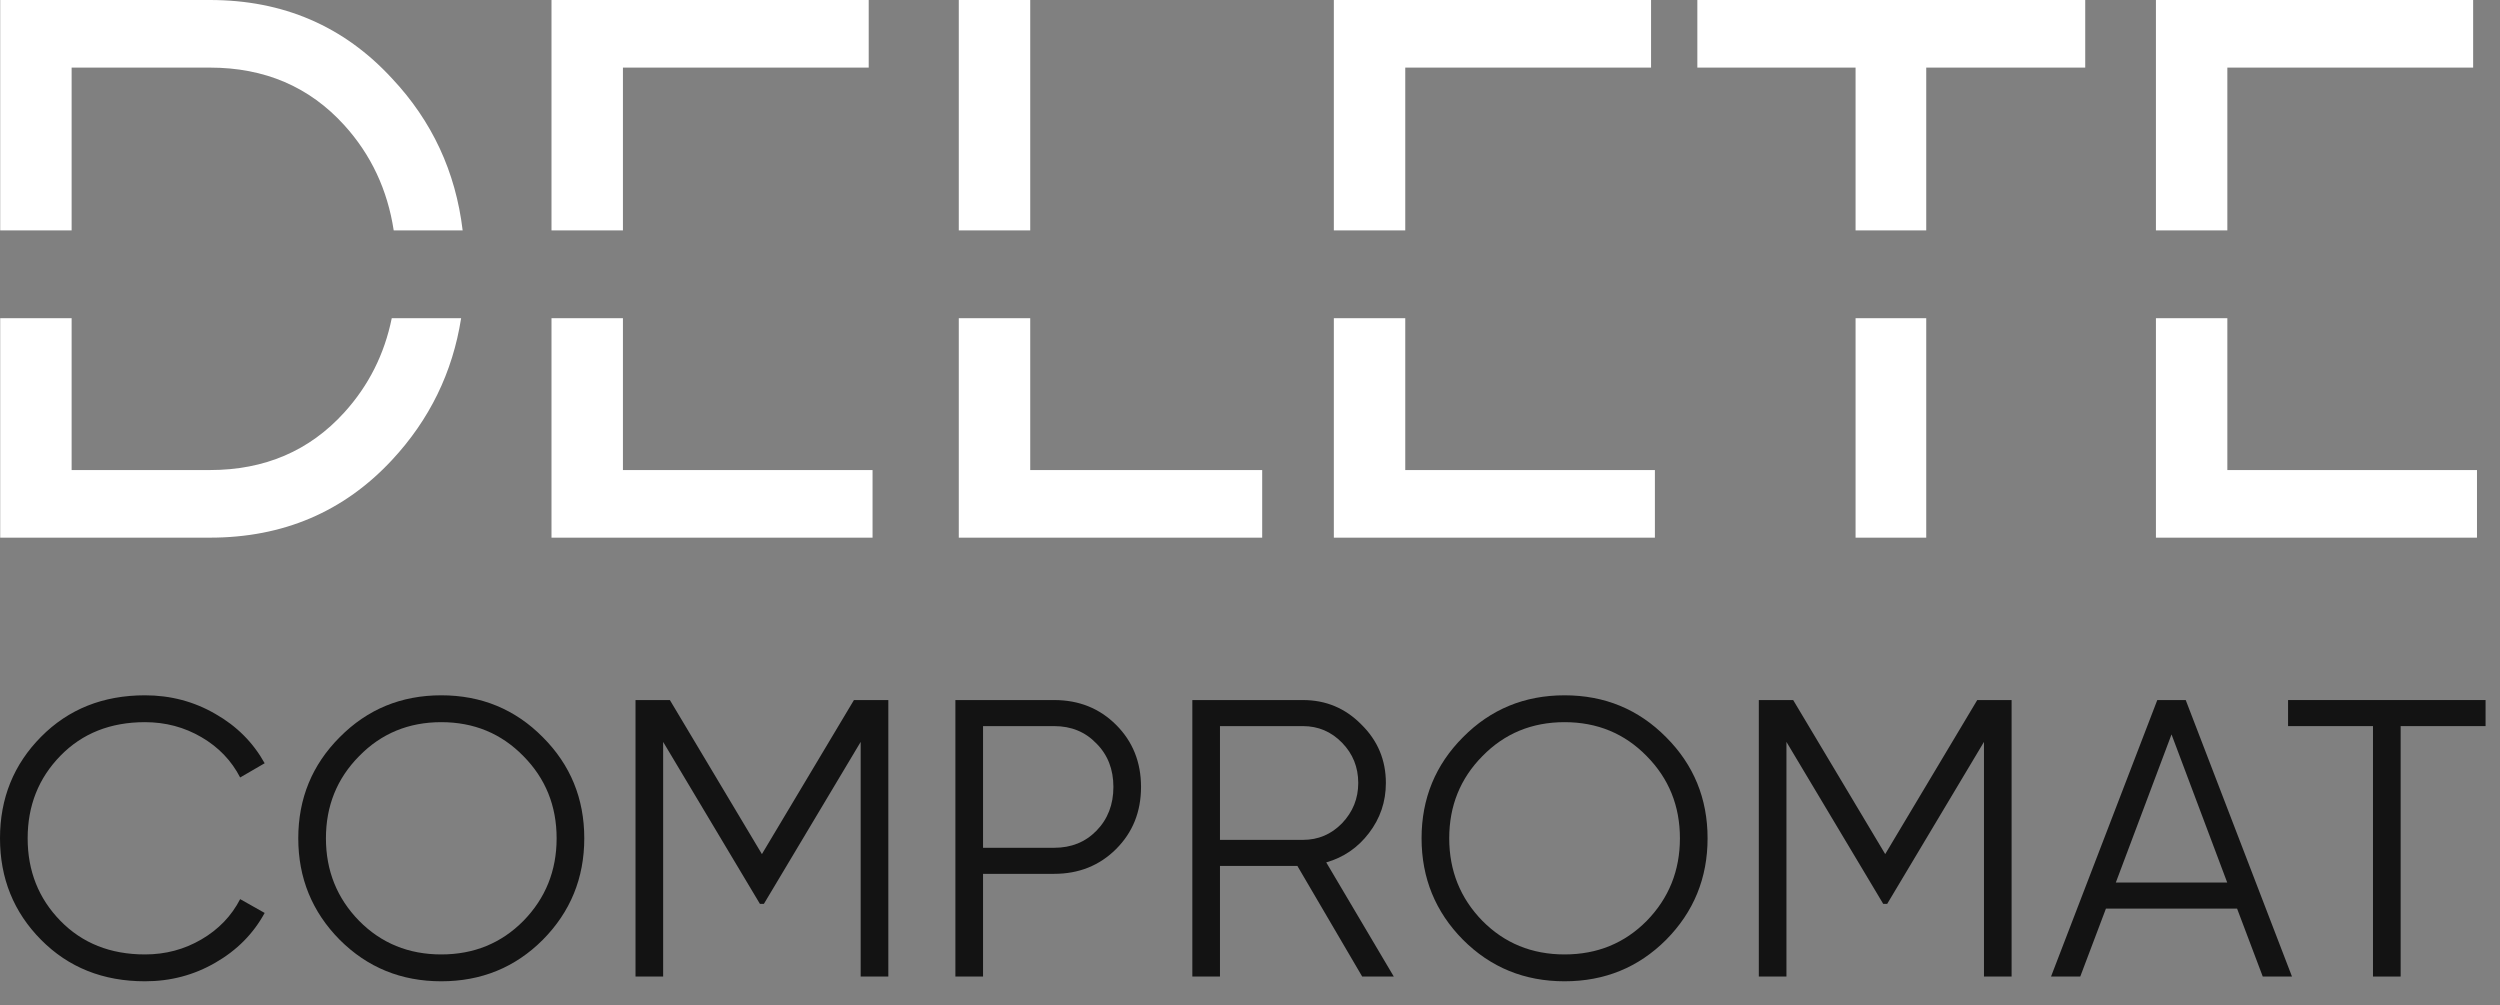 <svg width="97" height="39" viewBox="0 0 97 39" fill="none" xmlns="http://www.w3.org/2000/svg">
<rect x="0" y="0" width="97" height="39" fill="#808080" stroke="none"/>
<path d="M5.625 38.074C4 38.074 2.657 37.538 1.594 36.465C0.531 35.392 0 34.079 0 32.526C0 30.973 0.531 29.66 1.594 28.587C2.657 27.514 4 26.978 5.625 26.978C6.616 26.978 7.525 27.218 8.353 27.698C9.181 28.168 9.819 28.806 10.269 29.614L9.318 30.166C8.981 29.512 8.481 28.99 7.816 28.602C7.152 28.214 6.422 28.02 5.625 28.02C4.286 28.02 3.193 28.454 2.345 29.323C1.497 30.191 1.073 31.259 1.073 32.526C1.073 33.793 1.497 34.861 2.345 35.729C3.193 36.597 4.286 37.032 5.625 37.032C6.422 37.032 7.152 36.838 7.816 36.449C8.481 36.061 8.981 35.54 9.318 34.886L10.269 35.422C9.829 36.23 9.191 36.873 8.353 37.354C7.525 37.834 6.616 38.074 5.625 38.074Z" fill="#131313"/>
<path d="M21.06 36.465C19.988 37.538 18.674 38.074 17.121 38.074C15.568 38.074 14.255 37.538 13.182 36.465C12.11 35.382 11.573 34.069 11.573 32.526C11.573 30.983 12.11 29.675 13.182 28.602C14.255 27.519 15.568 26.978 17.121 26.978C18.674 26.978 19.988 27.519 21.06 28.602C22.133 29.675 22.67 30.983 22.67 32.526C22.67 34.069 22.133 35.382 21.06 36.465ZM13.934 35.729C14.792 36.597 15.854 37.032 17.121 37.032C18.388 37.032 19.451 36.597 20.309 35.729C21.168 34.85 21.597 33.782 21.597 32.526C21.597 31.269 21.168 30.206 20.309 29.338C19.451 28.459 18.388 28.02 17.121 28.02C15.854 28.02 14.792 28.459 13.934 29.338C13.075 30.206 12.646 31.269 12.646 32.526C12.646 33.782 13.075 34.85 13.934 35.729Z" fill="#131313"/>
<path d="M34.467 27.162V37.89H33.394V28.786L29.639 35.07H29.485L25.73 28.786V37.89H24.658V27.162H25.991L29.562 33.139L33.133 27.162H34.467Z" fill="#131313"/>
<path d="M40.901 27.162C41.861 27.162 42.663 27.483 43.307 28.127C43.951 28.771 44.272 29.573 44.272 30.533C44.272 31.494 43.951 32.296 43.307 32.94C42.663 33.583 41.861 33.905 40.901 33.905H38.142V37.89H37.069V27.162H40.901ZM40.901 32.894C41.565 32.894 42.111 32.674 42.541 32.234C42.98 31.785 43.2 31.218 43.2 30.533C43.2 29.849 42.98 29.287 42.541 28.847C42.111 28.398 41.565 28.173 40.901 28.173H38.142V32.894H40.901Z" fill="#131313"/>
<path d="M52.853 37.89L50.339 33.599H47.335V37.89H46.263V27.162H50.554C51.443 27.162 52.199 27.478 52.822 28.112C53.456 28.735 53.772 29.491 53.772 30.38C53.772 31.105 53.553 31.754 53.113 32.327C52.684 32.889 52.133 33.267 51.458 33.461L54.079 37.89H52.853ZM47.335 28.173V32.587H50.554C51.147 32.587 51.652 32.373 52.071 31.943C52.49 31.504 52.7 30.983 52.7 30.38C52.7 29.767 52.49 29.246 52.071 28.817C51.652 28.388 51.147 28.173 50.554 28.173H47.335Z" fill="#131313"/>
<path d="M64.644 36.465C63.571 37.538 62.258 38.074 60.705 38.074C59.152 38.074 57.839 37.538 56.766 36.465C55.694 35.382 55.157 34.069 55.157 32.526C55.157 30.983 55.694 29.675 56.766 28.602C57.839 27.519 59.152 26.978 60.705 26.978C62.258 26.978 63.571 27.519 64.644 28.602C65.717 29.675 66.254 30.983 66.254 32.526C66.254 34.069 65.717 35.382 64.644 36.465ZM57.517 35.729C58.376 36.597 59.438 37.032 60.705 37.032C61.972 37.032 63.035 36.597 63.893 35.729C64.751 34.85 65.181 33.782 65.181 32.526C65.181 31.269 64.751 30.206 63.893 29.338C63.035 28.459 61.972 28.02 60.705 28.02C59.438 28.02 58.376 28.459 57.517 29.338C56.659 30.206 56.23 31.269 56.23 32.526C56.23 33.782 56.659 34.85 57.517 35.729Z" fill="#131313"/>
<path d="M78.05 27.162V37.89H76.978V28.786L73.223 35.07H73.069L69.314 28.786V37.89H68.242V27.162H69.575L73.146 33.139L76.717 27.162H78.05Z" fill="#131313"/>
<path d="M87.795 37.89L86.799 35.254H81.71L80.714 37.89H79.58L83.703 27.162H84.806L88.929 37.89H87.795ZM82.094 34.242H86.416L84.255 28.495L82.094 34.242Z" fill="#131313"/>
<path d="M96.44 27.162V28.173H93.145V37.89H92.072V28.173H88.777V27.162H96.44Z" fill="#131313"/>
<path fill-rule="evenodd" clip-rule="evenodd" d="M15.207 3.04C13.339 1.013 10.985 0 8.144 0H0.008V8.94H2.779V2.623H8.144C10.269 2.623 12.008 3.368 13.359 4.858C14.396 6.002 15.035 7.363 15.276 8.94H17.951C17.679 6.662 16.764 4.696 15.207 3.04ZM17.892 12.346H15.2C14.916 13.744 14.302 14.963 13.359 16.003C12.008 17.493 10.269 18.238 8.144 18.238H2.779V12.346H0.008V20.861H8.144C10.985 20.861 13.339 19.858 15.207 17.851C16.666 16.284 17.562 14.449 17.892 12.346ZM21.398 12.346H24.17V18.238H33.855V20.861H21.398V12.346ZM24.17 8.94H21.398V0H33.706V2.623H24.17V8.94ZM37.201 12.346V20.861H48.973V18.238H39.973V12.346H37.201ZM39.973 8.94H37.201V0H39.973V8.94ZM51.753 12.346V20.861H64.21V18.238H54.524V12.346H51.753ZM54.524 8.94H51.753V0H64.061V2.623H54.524V8.94ZM71.996 12.346V20.861H74.738V12.346H71.996ZM74.738 8.94H71.996V2.623H65.857V0H80.907V2.623H74.738V8.94ZM83.65 12.346V20.861H96.107V18.238H86.421V12.346H83.65ZM86.421 8.94H83.65V0H95.958V2.623H86.421V8.94Z" fill="white"/>
</svg>
